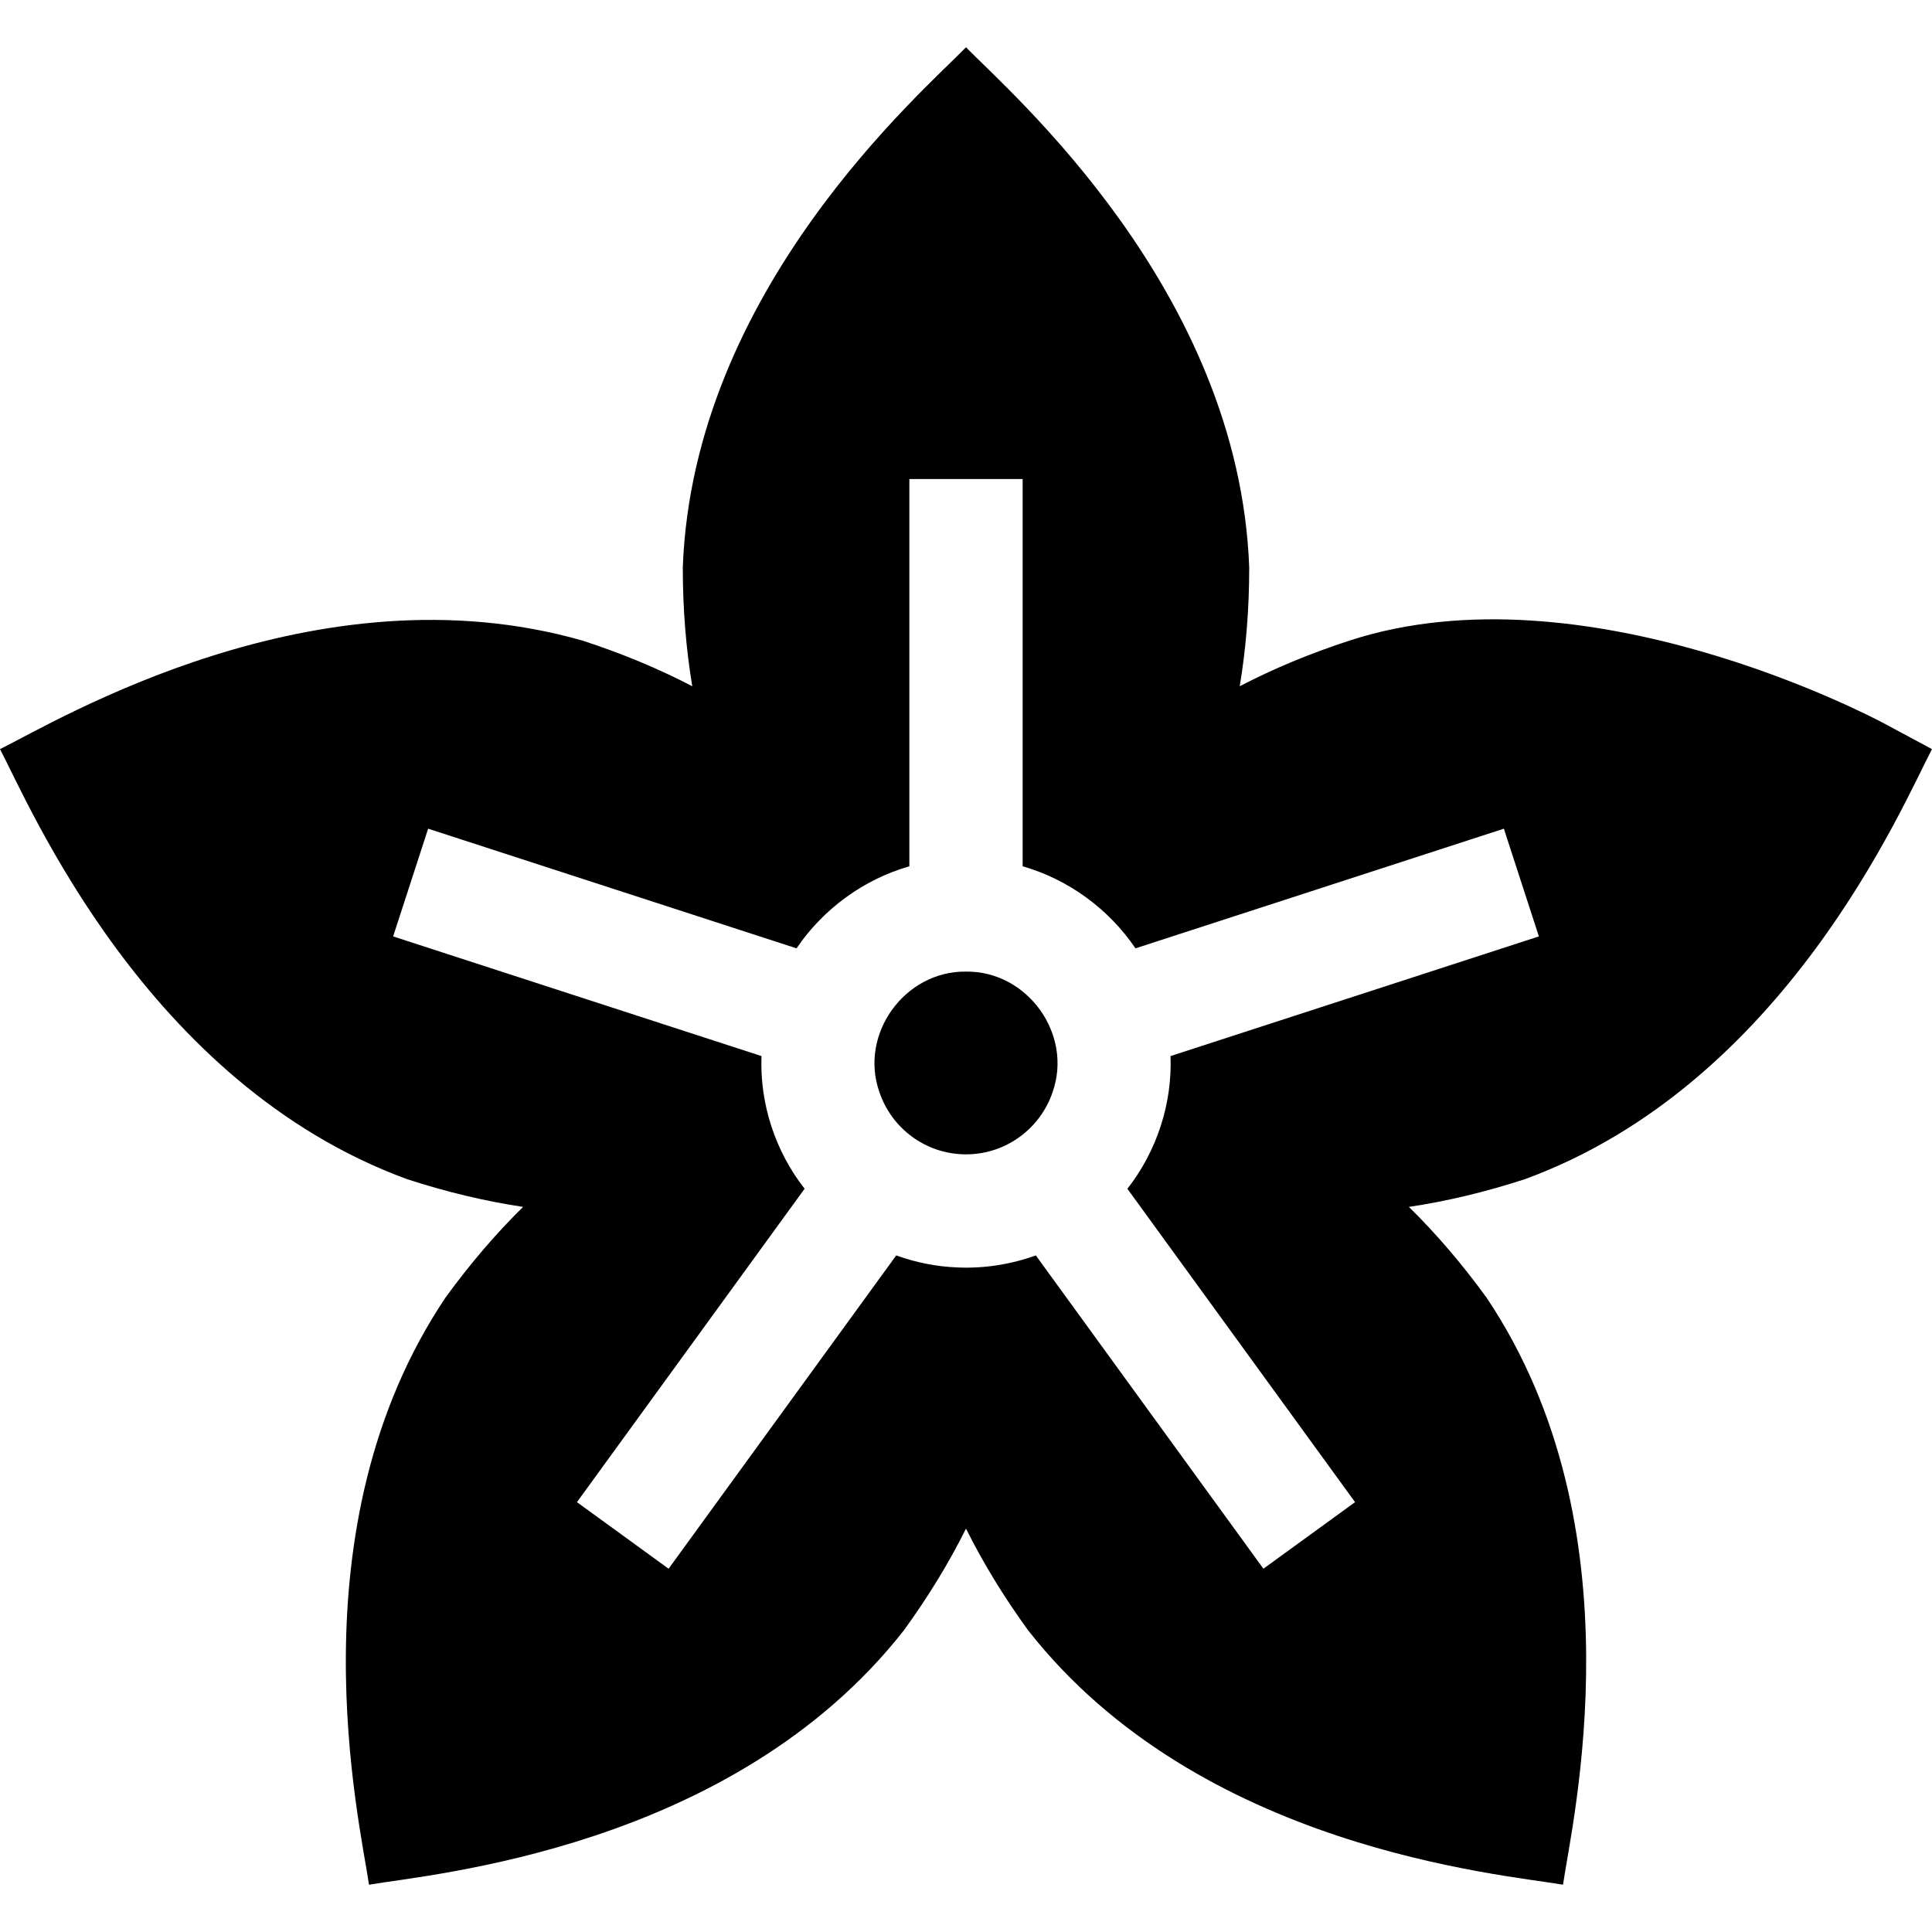 <svg id="Capa_1" enable-background="new 0 0 511.64 511.64" height="512" viewBox="0 0 511.64 511.64" width="512" xmlns="http://www.w3.org/2000/svg"><g><path d="m498.96 191.585c-3.22-1.72-79.6-42.08-141.48-21.97-10.48 3.4-20.25 7.47-29.17 12.12 1.66-9.92 2.51-20.46 2.51-31.48-2.725-73.465-63.326-125.739-75-137.73-11.588 11.918-72.265 64.197-75.001 137.729.001 11.021.851 21.561 2.511 31.481-8.92-4.65-18.69-8.72-29.17-12.12-70.707-20.112-139.143 21.379-154.16 28.77 7.762 14.706 38.722 88.56 107.809 113.891 10.481 3.409 20.771 5.859 30.721 7.339-7.18 7.05-14.06 15.08-20.54 24-40.969 61.034-22.669 138.937-20.27 155.5 16.385-2.833 96.187-9.445 141.631-67.339 6.479-8.921 11.989-17.951 16.469-26.961 4.48 9.01 9.99 18.04 16.47 26.96 45.395 57.846 125.132 64.498 141.63 67.34 2.372-16.453 20.732-94.406-20.268-155.5-6.482-8.92-13.362-16.95-20.542-24 9.95-1.48 20.24-3.93 30.72-7.34 69.027-25.3 100.005-99.08 107.81-113.89zm-245.32 144.07c-5.658-.221-11.053-1.301-16.3-3.19-.149.222-60.083 82.693-60.28 82.97l-24.27-17.63c.211-.295 60.103-82.728 60.29-83-7.762-9.895-11.906-22.508-11.42-35.13-.161-.041-97.326-31.621-97.55-31.69l9.27-28.53c.321.1 97.262 31.605 97.56 31.69 7.054-10.422 17.759-18.259 29.88-21.73 0-.159 0-102.327 0-102.55h30v102.55c12.121 3.471 22.826 11.308 29.88 21.73.161-.04 97.336-31.621 97.56-31.69l9.27 28.53c-.321.101-97.252 31.605-97.55 31.69.491 12.63-3.669 25.231-11.42 35.14.084.141 60.159 82.801 60.29 82.99l-24.27 17.63c-.359-.49-59.959-82.554-60.27-82.97-6.568 2.365-13.622 3.494-20.67 3.19z"/><path d="m256.12 305.695c10.5-.12 19.42-6.97 22.62-16.44 5.46-15.428-6.715-32.163-22.92-31.95-16.202-.215-28.383 16.526-22.92 31.95 3.2 9.47 12.12 16.32 22.62 16.44.2.015.4.015.6 0z"/></g></svg>